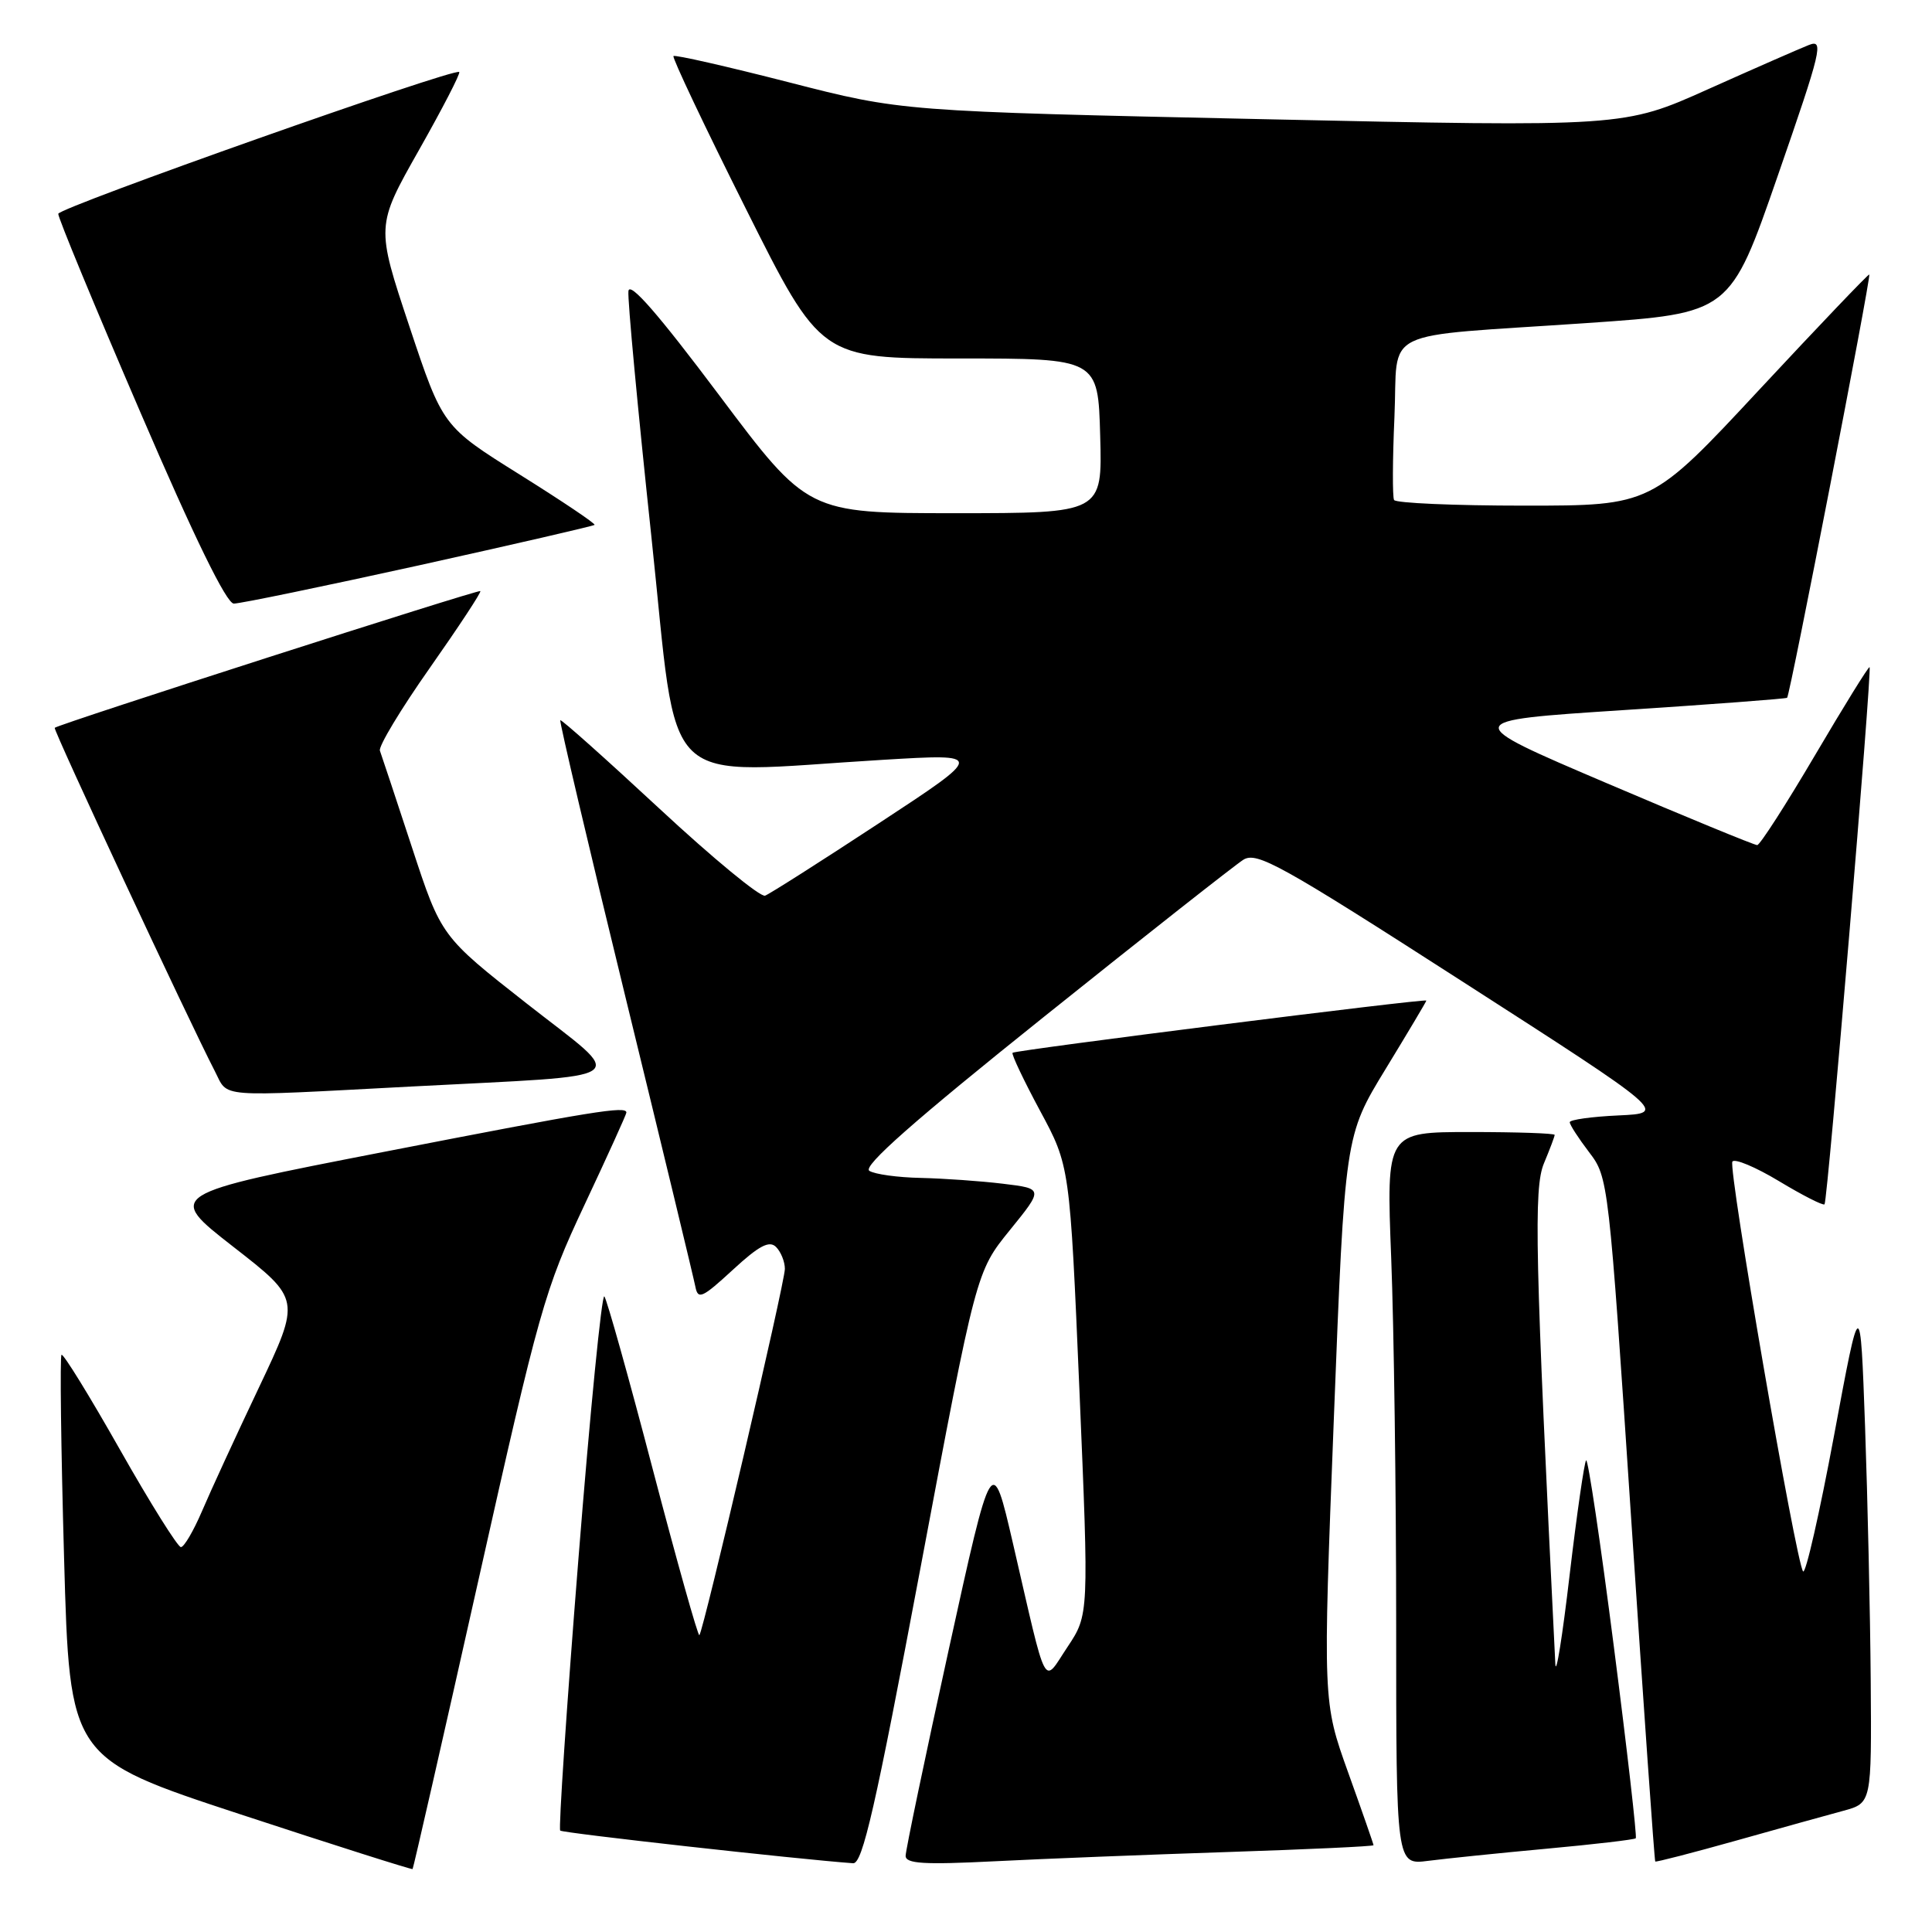 <?xml version="1.0" encoding="UTF-8" standalone="no"?>
<!DOCTYPE svg PUBLIC "-//W3C//DTD SVG 1.1//EN" "http://www.w3.org/Graphics/SVG/1.1/DTD/svg11.dtd" >
<svg xmlns="http://www.w3.org/2000/svg" xmlns:xlink="http://www.w3.org/1999/xlink" version="1.1" viewBox="0 0 256 256">
 <g >
 <path fill="currentColor"
d=" M 63.37 209.49 C 71.44 173.47 72.17 170.89 77.44 159.67 C 80.50 153.16 83.00 147.65 83.00 147.42 C 83.00 146.51 78.71 147.21 50.87 152.63 C 21.99 158.25 21.99 158.25 30.92 165.21 C 39.85 172.16 39.85 172.16 34.32 183.83 C 31.27 190.25 27.87 197.64 26.76 200.25 C 25.64 202.86 24.39 205.00 23.97 205.00 C 23.56 205.00 19.91 199.18 15.88 192.06 C 11.85 184.94 8.37 179.30 8.15 179.52 C 7.93 179.74 8.08 191.85 8.49 206.44 C 9.23 232.97 9.23 232.97 31.86 240.41 C 44.30 244.50 54.57 247.76 54.67 247.66 C 54.77 247.56 58.69 230.38 63.37 209.49 Z  M 121.97 207.75 C 129.35 168.50 129.35 168.50 133.81 163.00 C 138.27 157.50 138.27 157.50 132.89 156.85 C 129.92 156.49 125.03 156.15 122.00 156.08 C 118.97 156.02 115.91 155.60 115.19 155.14 C 114.27 154.55 121.15 148.48 138.32 134.74 C 151.76 123.97 163.66 114.61 164.75 113.92 C 166.53 112.81 169.67 114.55 193.83 130.09 C 220.92 147.50 220.92 147.50 214.46 147.80 C 210.91 147.96 208.00 148.37 208.00 148.70 C 208.00 149.04 209.16 150.83 210.57 152.68 C 213.12 156.02 213.16 156.37 216.14 201.26 C 217.79 226.13 219.22 246.56 219.33 246.66 C 219.43 246.76 224.24 245.52 230.01 243.90 C 235.78 242.28 242.19 240.49 244.25 239.94 C 248.00 238.92 248.00 238.92 247.88 222.71 C 247.81 213.80 247.47 198.62 247.13 189.00 C 246.50 171.50 246.50 171.50 243.02 190.22 C 241.10 200.51 239.26 208.61 238.92 208.22 C 237.99 207.12 228.97 154.86 229.55 153.92 C 229.83 153.47 232.61 154.63 235.73 156.51 C 238.85 158.39 241.56 159.77 241.76 159.58 C 242.17 159.17 248.07 88.74 247.73 88.40 C 247.60 88.28 244.35 93.53 240.50 100.07 C 236.65 106.61 233.20 111.97 232.84 111.98 C 232.48 111.99 223.48 108.29 212.84 103.75 C 193.50 95.50 193.50 95.50 215.00 94.10 C 226.82 93.33 236.64 92.59 236.80 92.46 C 237.18 92.17 247.96 36.62 247.69 36.37 C 247.59 36.27 241.05 43.12 233.16 51.59 C 218.82 67.00 218.82 67.00 201.97 67.00 C 192.70 67.00 184.94 66.66 184.72 66.25 C 184.50 65.84 184.52 60.90 184.77 55.27 C 185.31 43.22 182.22 44.73 210.37 42.80 C 229.25 41.50 229.25 41.50 235.56 23.30 C 241.36 6.59 241.70 5.17 239.69 5.96 C 238.49 6.43 232.47 9.07 226.33 11.82 C 215.17 16.83 215.17 16.83 167.33 15.79 C 119.50 14.75 119.50 14.75 104.55 10.91 C 96.32 8.80 89.43 7.23 89.24 7.43 C 89.04 7.62 93.35 16.72 98.82 27.64 C 108.76 47.50 108.76 47.50 127.13 47.50 C 145.50 47.50 145.50 47.50 145.78 57.75 C 146.07 68.00 146.07 68.00 126.55 68.00 C 107.02 68.00 107.02 68.00 95.26 52.32 C 87.24 41.63 83.43 37.25 83.27 38.57 C 83.14 39.63 84.51 54.23 86.30 71.00 C 90.00 105.59 86.79 102.48 117.00 100.68 C 130.50 99.87 130.50 99.87 116.50 109.06 C 108.80 114.12 101.99 118.45 101.38 118.68 C 100.76 118.92 94.46 113.73 87.38 107.15 C 80.29 100.57 74.38 95.29 74.24 95.43 C 74.10 95.57 77.98 112.07 82.87 132.09 C 87.76 152.12 91.93 169.40 92.14 170.49 C 92.48 172.25 93.04 172.00 97.09 168.27 C 100.58 165.05 101.94 164.34 102.83 165.23 C 103.47 165.87 104.00 167.18 104.00 168.13 C 104.00 169.97 93.22 216.11 92.67 216.67 C 92.49 216.85 89.72 206.98 86.51 194.75 C 83.31 182.51 80.41 172.18 80.08 171.78 C 79.74 171.39 78.19 187.06 76.64 206.61 C 75.08 226.15 74.00 242.33 74.23 242.56 C 74.55 242.89 105.71 246.36 113.04 246.89 C 114.29 246.98 115.98 239.57 121.97 207.75 Z  M 162.75 245.40 C 173.34 245.05 182.00 244.65 182.00 244.50 C 182.00 244.36 180.49 240.02 178.64 234.87 C 175.28 225.50 175.28 225.50 176.74 188.00 C 178.20 150.50 178.20 150.50 183.60 141.65 C 186.57 136.78 189.00 132.70 189.00 132.58 C 189.00 132.27 134.55 139.14 134.17 139.50 C 134.00 139.68 135.63 143.12 137.80 147.16 C 141.76 154.50 141.76 154.50 143.03 184.23 C 144.29 213.96 144.29 213.96 141.45 218.23 C 138.13 223.20 138.86 224.57 134.22 204.50 C 131.44 192.50 131.44 192.50 125.72 218.55 C 122.57 232.88 120.00 245.19 120.00 245.91 C 120.00 246.95 122.42 247.10 131.75 246.63 C 138.21 246.30 152.16 245.75 162.75 245.40 Z  M 204.97 244.96 C 211.27 244.38 216.58 243.76 216.75 243.58 C 216.92 243.41 215.62 231.97 213.84 218.16 C 212.07 204.35 210.42 193.25 210.17 193.50 C 209.93 193.74 208.94 200.59 207.98 208.72 C 207.03 216.85 206.18 222.15 206.09 220.50 C 203.40 166.20 203.20 157.46 204.58 154.15 C 205.36 152.28 206.00 150.59 206.00 150.38 C 206.00 150.17 200.98 150.00 194.84 150.00 C 183.69 150.00 183.69 150.00 184.34 166.66 C 184.70 175.82 185.00 197.68 185.00 215.22 C 185.00 247.12 185.00 247.12 189.25 246.57 C 191.59 246.27 198.66 245.54 204.97 244.96 Z  M 54.50 143.97 C 84.79 142.37 83.21 143.50 69.80 132.98 C 58.46 124.08 58.46 124.08 54.59 112.29 C 52.46 105.81 50.55 100.04 50.34 99.47 C 50.13 98.91 53.10 93.98 56.94 88.52 C 60.78 83.05 63.80 78.47 63.65 78.32 C 63.41 78.07 7.79 95.94 7.25 96.44 C 7.01 96.66 25.01 135.25 28.46 141.92 C 30.32 145.51 28.24 145.35 54.50 143.97 Z  M 55.48 74.92 C 68.14 72.12 78.63 69.70 78.78 69.55 C 78.94 69.39 74.47 66.39 68.86 62.88 C 58.66 56.50 58.66 56.50 54.24 43.23 C 49.82 29.95 49.82 29.95 55.50 19.91 C 58.63 14.38 61.04 9.72 60.85 9.54 C 60.21 8.96 7.81 27.49 7.72 28.33 C 7.67 28.79 12.55 40.59 18.57 54.56 C 25.76 71.28 30.01 79.97 30.98 79.98 C 31.79 79.99 42.82 77.71 55.48 74.92 Z "/>
</g>
</svg>